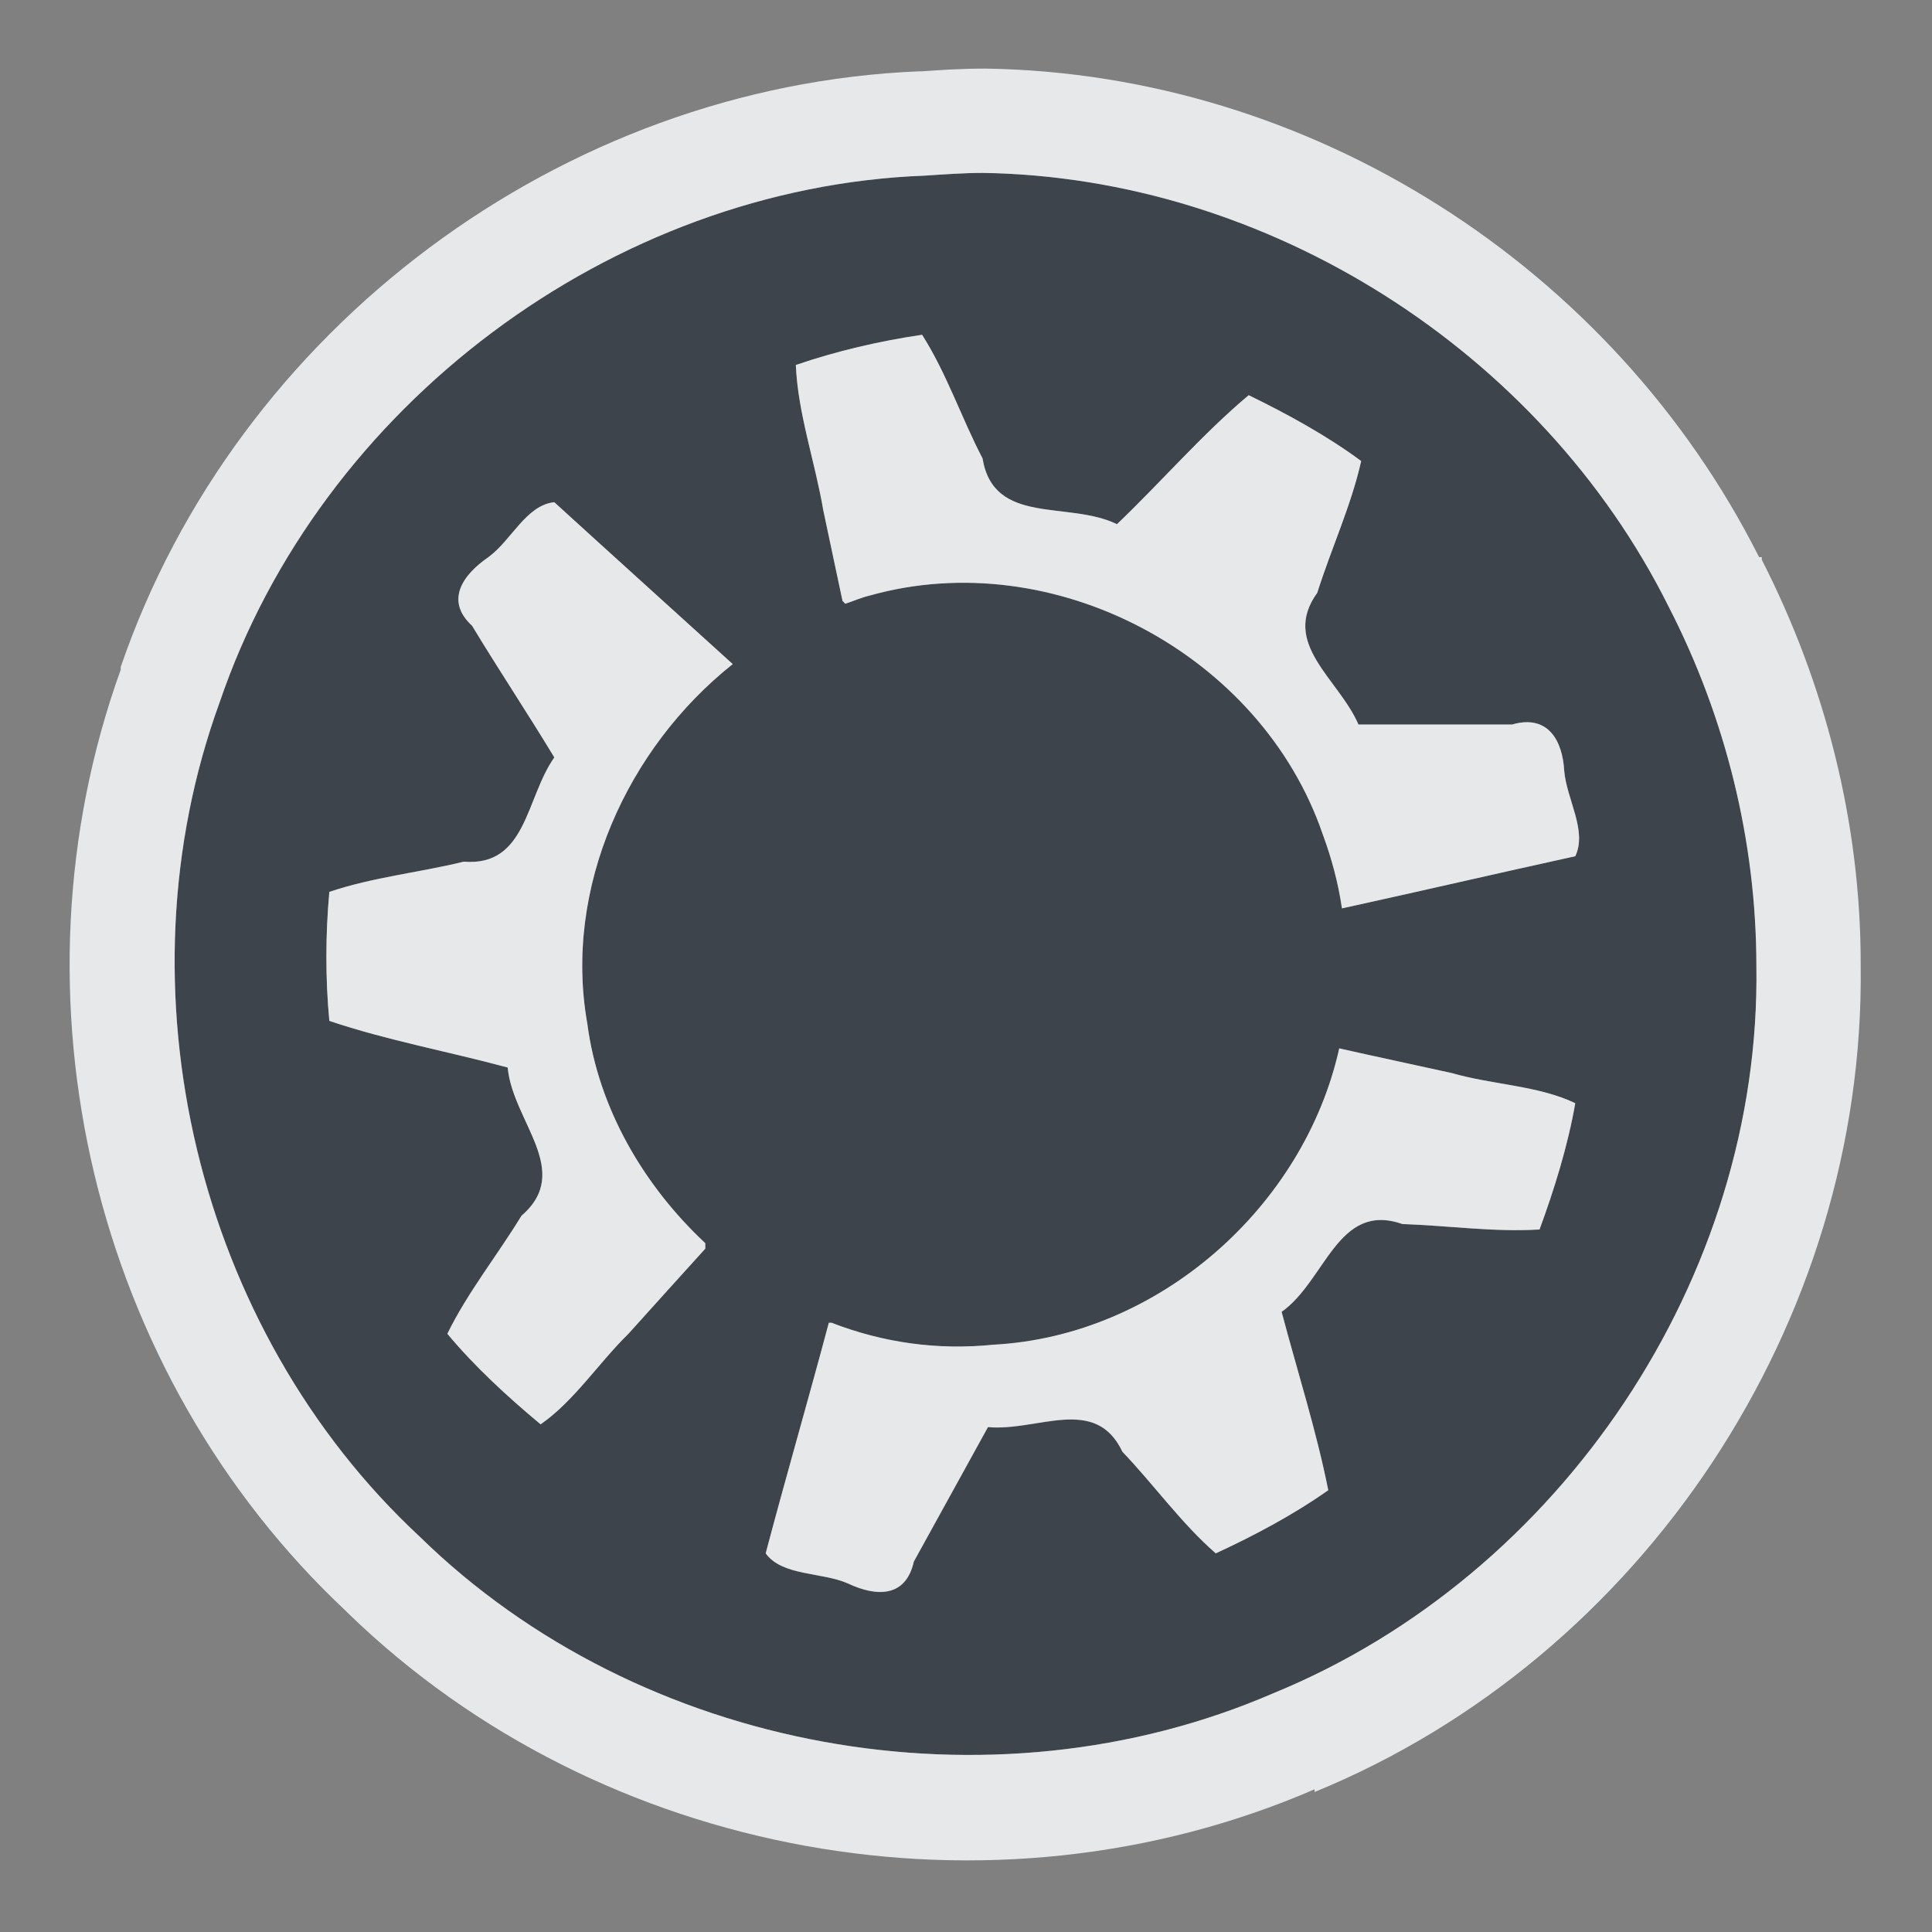 <?xml version="1.0" encoding="UTF-8" standalone="no"?>
<!-- Created with Inkscape (http://www.inkscape.org/) -->

<svg
   xmlns:dc="http://purl.org/dc/elements/1.1/"
   xmlns:cc="http://creativecommons.org/ns#"
   xmlns:rdf="http://www.w3.org/1999/02/22-rdf-syntax-ns#"
   xmlns:svg="http://www.w3.org/2000/svg"
   xmlns="http://www.w3.org/2000/svg"
   xmlns:sodipodi="http://sodipodi.sourceforge.net/DTD/sodipodi-0.dtd"
   xmlns:inkscape="http://www.inkscape.org/namespaces/inkscape"
   sodipodi:docname="distributor-logo-kubuntu.svg"
   inkscape:version="0.48.3.1 r9886"
   version="1.1"
   id="svg13094"
   height="22"
   width="22">
  <rect width="100%" height="100%" fill="#808080" stroke="none"/>
  <sodipodi:namedview
     id="base"
     pagecolor="#ffffff"
     bordercolor="#666666"
     borderopacity="1.0"
     inkscape:pageopacity="0.0"
     inkscape:pageshadow="2"
     inkscape:zoom="33.131501"
     inkscape:cx="16.54485"
     inkscape:cy="11.15514"
     inkscape:document-units="px"
     inkscape:current-layer="layer1"
     showgrid="true"
     inkscape:snap-bbox="true"
     inkscape:bbox-paths="true"
     inkscape:bbox-nodes="true"
     inkscape:snap-bbox-edge-midpoints="true"
     inkscape:snap-bbox-midpoints="true"
     inkscape:object-paths="true"
     inkscape:snap-intersection-paths="true"
     inkscape:object-nodes="true"
     inkscape:snap-smooth-nodes="true"
     inkscape:snap-midpoints="true"
     inkscape:snap-object-midpoints="true"
     inkscape:snap-center="true"
     showguides="false"
     inkscape:guide-bbox="true"
     inkscape:window-width="1920"
     inkscape:window-height="1033"
     inkscape:window-x="-10"
     inkscape:window-y="25"
     inkscape:window-maximized="1"
     inkscape:snap-global="true"
     fit-margin-top="0"
     fit-margin-left="0"
     fit-margin-right="0"
     fit-margin-bottom="0"
     showborder="true"
     inkscape:showpageshadow="false">
    <sodipodi:guide
       orientation="0,1"
       position="7904.389,1688.636"
       id="guide16149" />
    <sodipodi:guide
       orientation="0,1"
       position="7677.246,1639.628"
       id="guide16151" />
    <sodipodi:guide
       orientation="0,1"
       position="7742.961,1664.132"
       id="guide16153" />
    <sodipodi:guide
       orientation="0,1"
       position="7736.532,1583.985"
       id="guide17725" />
    <sodipodi:guide
       orientation="1,0"
       position="8234.03,1192.115"
       id="guide9456" />
    <sodipodi:guide
       orientation="0,1"
       position="8058.28,1557.164"
       id="guide9458" />
    <sodipodi:guide
       orientation="0,1"
       position="7829.511,1502.258"
       id="guide9468" />
    <sodipodi:guide
       orientation="0,1"
       position="7854.03,1523.629"
       id="guide9470" />
    <sodipodi:guide
       orientation="1,0"
       position="7722.03,1237.629"
       id="guide11159" />
    <sodipodi:guide
       orientation="1,0"
       position="8035.062,1501.664"
       id="guide13980" />
    <sodipodi:guide
       id="guide3972"
       position="6181.03,126.629"
       orientation="0,1" />
    <sodipodi:guide
       id="guide3974"
       position="6361.03,-1.371"
       orientation="1,0" />
    <sodipodi:guide
       id="guide3976"
       position="6055.03,-236.371"
       orientation="0,1" />
    <sodipodi:guide
       id="guide3978"
       position="6028.03,-95.371"
       orientation="1,0" />
    <sodipodi:guide
       id="guide4287"
       position="1377.801,1369.629"
       orientation="1,0" />
    <sodipodi:guide
       id="guide4289"
       position="1377.801,1369.629"
       orientation="0,1" />
    <inkscape:grid
       type="xygrid"
       id="grid3918"
       empspacing="5"
       visible="true"
       enabled="true"
       snapvisiblegridlinesonly="true"
       originx="0px"
       originy="72px" />
  </sodipodi:namedview>
  <defs
     id="defs13096" />
  <g
     inkscape:label="Camada 1"
     inkscape:groupmode="layer"
     id="layer1"
     transform="translate(9368.675,-1538.561)">
    <path
       id="path3000"
       d="m -9357.487,1540.53 c -0.216,-0 -0.439,0.017 -0.656,0.031 -3.569,0.134 -6.884,2.622 -8.031,6 -1.187,3.259 -0.261,7.138 2.281,9.5 2.51,2.454 6.503,3.174 9.719,1.781 3.273,-1.34 5.556,-4.739 5.5,-8.281 0,-1.42 -0.351,-2.833 -1,-4.094 -1.452,-2.913 -4.567,-4.89 -7.812,-4.938 z m -0.688,1.844 c 0.281,0.441 0.444,0.938 0.688,1.406 0.128,0.771 0.976,0.48 1.531,0.75 0.504,-0.481 0.97,-1.024 1.5,-1.469 0.438,0.213 0.89,0.46 1.281,0.75 -0.114,0.508 -0.342,0.997 -0.5,1.5 -0.42,0.58 0.243,0.978 0.469,1.5 l 1.75,0 c 0.404,-0.117 0.574,0.175 0.594,0.531 0.029,0.323 0.264,0.679 0.125,0.969 -0.89,0.195 -1.766,0.399 -2.656,0.594 -0.043,-0.291 -0.117,-0.567 -0.219,-0.844 -0.703,-2.052 -3.067,-3.306 -5.156,-2.719 -0.099,0.023 -0.185,0.063 -0.281,0.094 -0.012,-0.01 -0.019,-0.024 -0.031,-0.031 -0.074,-0.344 -0.145,-0.687 -0.219,-1.031 -0.094,-0.555 -0.29,-1.105 -0.312,-1.656 0.459,-0.159 0.958,-0.274 1.438,-0.344 z m -4.188,1.906 c 0.677,0.618 1.352,1.226 2.031,1.844 -1.202,0.956 -1.929,2.552 -1.656,4.094 0.127,0.966 0.644,1.846 1.344,2.5 -0,0.021 9e-4,0.042 0,0.062 -0.299,0.33 -0.578,0.639 -0.875,0.969 -0.341,0.333 -0.62,0.768 -1,1.031 -0.375,-0.312 -0.753,-0.658 -1.062,-1.031 0.231,-0.47 0.57,-0.893 0.844,-1.344 0.593,-0.51 -0.1,-1.073 -0.156,-1.688 -0.674,-0.182 -1.375,-0.31 -2.031,-0.531 -0.046,-0.483 -0.044,-0.986 0,-1.469 0.494,-0.168 1.022,-0.22 1.531,-0.344 0.717,0.058 0.703,-0.725 1.031,-1.188 -0.304,-0.503 -0.633,-0.997 -0.938,-1.5 -0.31,-0.285 -0.108,-0.578 0.188,-0.781 0.261,-0.191 0.429,-0.593 0.75,-0.625 z m 8.938,6.219 c 0.424,0.096 0.857,0.187 1.281,0.281 0.458,0.133 0.988,0.142 1.406,0.344 -0.083,0.479 -0.239,0.982 -0.406,1.438 -0.522,0.032 -1.035,-0.044 -1.562,-0.062 -0.737,-0.258 -0.873,0.645 -1.375,1 0.178,0.674 0.396,1.352 0.531,2.031 -0.396,0.279 -0.842,0.517 -1.281,0.719 -0.393,-0.342 -0.7,-0.778 -1.062,-1.156 -0.308,-0.65 -0.966,-0.229 -1.531,-0.281 -0.283,0.515 -0.561,1.016 -0.844,1.531 -0.092,0.411 -0.426,0.403 -0.75,0.25 -0.296,-0.132 -0.75,-0.083 -0.938,-0.344 0.232,-0.877 0.486,-1.75 0.719,-2.625 0.01,-0 0.023,0 0.031,0 0.586,0.227 1.206,0.315 1.844,0.25 1.88,-0.1 3.535,-1.568 3.938,-3.375 z"
       style="color:#000000;fill:#27303a;fill-opacity:0.753;fill-rule:nonzero;stroke:none;stroke-width:2;marker:none;visibility:visible;display:inline;overflow:visible;enable-background:accumulate"
       inkscape:connector-curvature="0" />
    <path
       style="font-size:medium;font-style:normal;font-variant:normal;font-weight:normal;font-stretch:normal;text-indent:0;text-align:start;text-decoration:none;line-height:normal;letter-spacing:normal;word-spacing:normal;text-transform:none;direction:ltr;block-progression:tb;writing-mode:lr-tb;text-anchor:start;baseline-shift:baseline;color:#000000;fill:#f1f3f5;fill-opacity:0.903;fill-rule:nonzero;stroke:none;stroke-width:2;marker:none;visibility:visible;display:inline;overflow:visible;enable-background:accumulate;font-family:Sans;-inkscape-font-specification:Sans"
       d="M 11.219 0.781 C 10.927 0.781 10.691 0.799 10.5 0.812 C 10.49 0.813 10.477 0.812 10.469 0.812 C 6.393 0.979 2.696 3.743 1.375 7.594 L 1.375 7.625 C 0.036 11.34 1.054 15.64 3.938 18.344 L 3.969 18.375 C 6.85 21.167 11.295 21.966 14.969 20.375 L 14.969 20.406 C 18.71 18.874 21.238 15.057 21.188 11 C 21.187 10.989 21.188 10.979 21.188 10.969 C 21.188 9.37 20.784 7.787 20.062 6.375 L 20.062 6.344 L 20.031 6.344 C 18.362 3.033 14.925 0.836 11.219 0.781 z M 11.188 1.969 C 14.433 2.016 17.547 3.993 19 6.906 C 19.649 8.167 20 9.58 20 11 C 20.056 14.542 17.773 17.941 14.5 19.281 C 11.284 20.674 7.291 19.954 4.781 17.5 C 2.239 15.138 1.313 11.259 2.5 8 C 3.647 4.622 6.962 2.134 10.531 2 C 10.748 1.986 10.971 1.969 11.188 1.969 z M 10.5 3.812 C 10.021 3.882 9.522 3.998 9.062 4.156 C 9.085 4.708 9.281 5.258 9.375 5.812 C 9.449 6.157 9.52 6.5 9.594 6.844 C 9.606 6.851 9.613 6.865 9.625 6.875 C 9.721 6.844 9.807 6.804 9.906 6.781 C 11.996 6.194 14.36 7.448 15.062 9.5 C 15.164 9.777 15.238 10.052 15.281 10.344 C 16.171 10.149 17.048 9.945 17.938 9.75 C 18.076 9.46 17.841 9.104 17.812 8.781 C 17.793 8.425 17.622 8.133 17.219 8.25 L 15.469 8.25 C 15.243 7.728 14.58 7.33 15 6.75 C 15.159 6.247 15.386 5.758 15.5 5.25 C 15.109 4.96 14.656 4.713 14.219 4.5 C 13.689 4.945 13.223 5.488 12.719 5.969 C 12.164 5.698 11.315 5.99 11.188 5.219 C 10.944 4.75 10.781 4.254 10.5 3.812 z M 6.312 5.719 C 5.992 5.751 5.824 6.153 5.562 6.344 C 5.267 6.547 5.065 6.84 5.375 7.125 C 5.679 7.628 6.008 8.122 6.312 8.625 C 5.985 9.088 5.998 9.87 5.281 9.812 C 4.771 9.937 4.245 9.989 3.75 10.156 C 3.706 10.639 3.704 11.142 3.75 11.625 C 4.407 11.847 5.108 11.974 5.781 12.156 C 5.837 12.771 6.53 13.334 5.938 13.844 C 5.664 14.294 5.324 14.717 5.094 15.188 C 5.404 15.56 5.781 15.907 6.156 16.219 C 6.536 15.956 6.816 15.521 7.156 15.188 C 7.453 14.858 7.732 14.548 8.031 14.219 C 8.032 14.199 8.031 14.177 8.031 14.156 C 7.332 13.502 6.814 12.622 6.688 11.656 C 6.414 10.114 7.141 8.518 8.344 7.562 C 7.664 6.945 6.99 6.337 6.312 5.719 z M 15.25 11.938 C 14.848 13.744 13.193 15.212 11.312 15.312 C 10.674 15.377 10.055 15.289 9.469 15.062 L 9.438 15.062 C 9.205 15.938 8.951 16.81 8.719 17.688 C 8.906 17.948 9.361 17.9 9.656 18.031 C 9.981 18.184 10.314 18.192 10.406 17.781 C 10.689 17.266 10.967 16.765 11.25 16.25 C 11.816 16.302 12.473 15.881 12.781 16.531 C 13.143 16.91 13.451 17.345 13.844 17.688 C 14.283 17.486 14.729 17.248 15.125 16.969 C 14.99 16.29 14.772 15.611 14.594 14.938 C 15.096 14.583 15.232 13.68 15.969 13.938 C 16.497 13.956 17.009 14.032 17.531 14 C 17.699 13.544 17.855 13.042 17.938 12.562 C 17.52 12.361 16.989 12.352 16.531 12.219 C 16.107 12.125 15.674 12.034 15.25 11.938 z "
       transform="translate(-9368.675,1538.561)"
       id="path4" />
  </g>
</svg>

